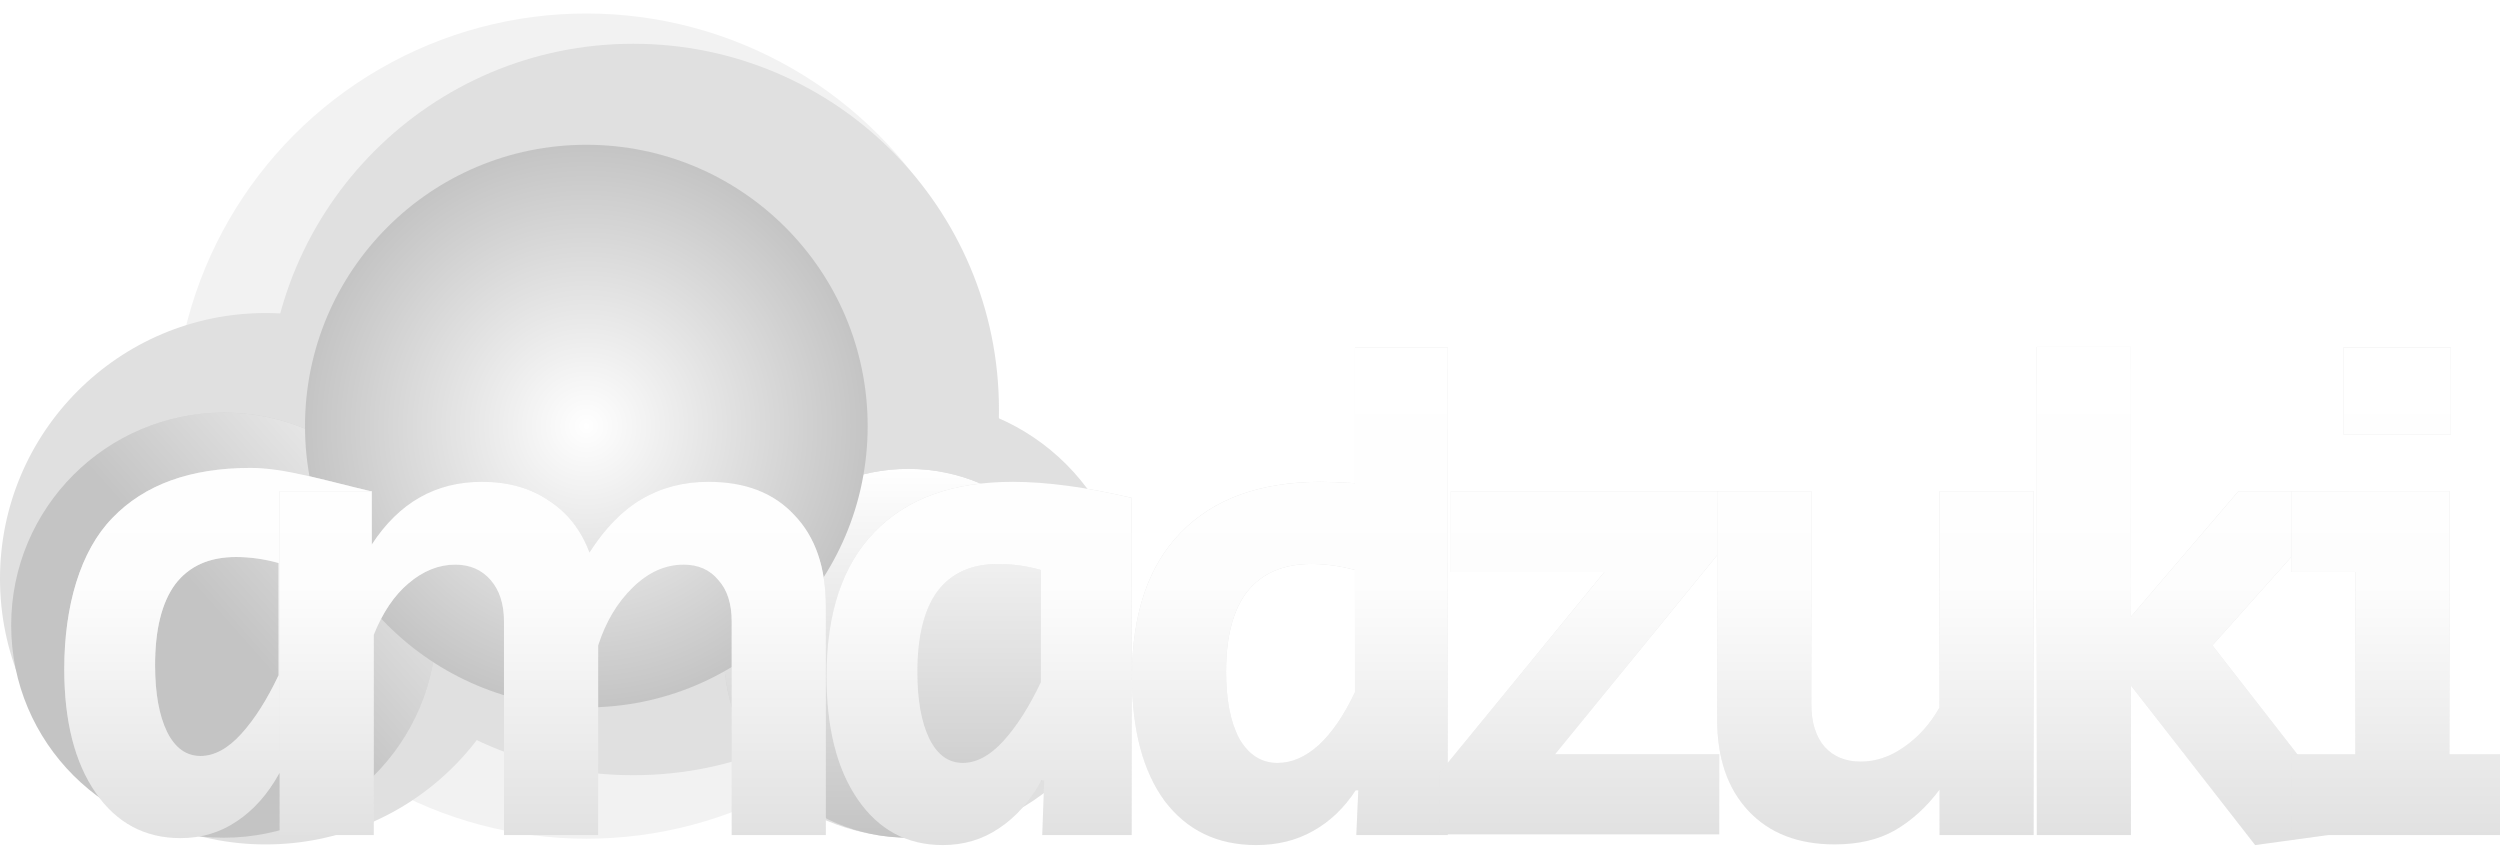 <svg width="741" height="251" viewBox="0 0 741 251" fill="none" xmlns="http://www.w3.org/2000/svg">
<g filter="url(#filter0_i)">
<circle cx="173.789" cy="122.298" r="122.298" fill="#F2F2F2"/>
</g>
<circle cx="78.752" cy="171.537" r="78.752" fill="#E0E0E0"/>
<circle cx="187.687" cy="121.371" r="108.4" fill="#E0E0E0"/>
<circle cx="270.145" cy="183.447" r="64.855" fill="#E0E0E0"/>
<circle cx="66.316" cy="185.3" r="63.002" fill="#C4C4C4"/>
<circle cx="66.316" cy="185.3" r="63.002" fill="url(#paint0_linear)"/>
<circle cx="269.219" cy="193.638" r="54.663" fill="#C4C4C4"/>
<circle cx="269.219" cy="193.638" r="54.663" fill="url(#paint1_linear)"/>
<g filter="url(#filter1_d)">
<circle cx="173.789" cy="122.298" r="83.385" fill="#C4C4C4"/>
<circle cx="173.789" cy="122.298" r="83.385" fill="url(#paint2_radial)" style="mix-blend-mode:lighten"/>
</g>
<g filter="url(#filter2_di)">
<path d="M42.437 237.36C31.882 237.36 23.503 232.874 17.302 223.902C11.101 214.929 8 202.725 8 187.287C8 168.551 12.75 152.24 22.25 142.476C31.75 132.58 45.406 127.632 63.218 127.632C73.246 127.632 84.989 131.277 98.447 134.444V234.391H71.927L72.52 218.162H71.729C68.298 224.363 64.076 229.113 59.062 232.412C54.18 235.711 48.639 237.36 42.437 237.36ZM48.375 213.016C52.465 213.016 56.489 210.839 60.448 206.485C64.406 202.131 68.1 196.325 71.531 189.068V155.819C67.309 154.631 63.087 154.037 58.864 154.037C50.948 154.037 44.944 156.742 40.854 162.152C36.896 167.562 34.916 175.544 34.916 186.1C34.916 194.412 36.104 201.009 38.479 205.891C40.854 210.641 44.153 213.016 48.375 213.016Z" fill="#E0E0E0"/>
<path d="M42.437 237.36C31.882 237.36 23.503 232.874 17.302 223.902C11.101 214.929 8 202.725 8 187.287C8 168.551 12.75 152.24 22.25 142.476C31.75 132.58 45.406 127.632 63.218 127.632C73.246 127.632 84.989 131.277 98.447 134.444V234.391H71.927L72.52 218.162H71.729C68.298 224.363 64.076 229.113 59.062 232.412C54.18 235.711 48.639 237.36 42.437 237.36ZM48.375 213.016C52.465 213.016 56.489 210.839 60.448 206.485C64.406 202.131 68.1 196.325 71.531 189.068V155.819C67.309 154.631 63.087 154.037 58.864 154.037C50.948 154.037 44.944 156.742 40.854 162.152C36.896 167.562 34.916 175.544 34.916 186.1C34.916 194.412 36.104 201.009 38.479 205.891C40.854 210.641 44.153 213.016 48.375 213.016Z" fill="url(#paint3_linear)"/>
<path d="M71.833 134.526H99.145V150.359C107.194 137.957 118.079 131.755 131.801 131.755C139.586 131.755 146.183 133.603 151.593 137.297C157.135 140.859 161.159 146.005 163.666 152.734C168.284 145.478 173.43 140.2 179.103 136.901C184.909 133.471 191.506 131.755 198.895 131.755C209.846 131.755 218.356 135.054 224.426 141.651C230.627 148.116 233.728 157.155 233.728 168.766V236.453H205.822V173.12C205.822 167.842 204.502 163.752 201.863 160.849C199.357 157.814 195.926 156.297 191.572 156.297C186.162 156.297 181.148 158.54 176.53 163.026C171.912 167.512 168.482 173.252 166.239 180.245V236.453H138.333V173.12C138.333 167.974 137.013 163.884 134.374 160.849C131.735 157.814 128.239 156.297 123.885 156.297C119.003 156.297 114.385 158.144 110.031 161.839C105.808 165.401 102.378 170.481 99.739 177.078V236.453H71.833V134.526Z" fill="#E0E0E0"/>
<path d="M71.833 134.526H99.145V150.359C107.194 137.957 118.079 131.755 131.801 131.755C139.586 131.755 146.183 133.603 151.593 137.297C157.135 140.859 161.159 146.005 163.666 152.734C168.284 145.478 173.43 140.2 179.103 136.901C184.909 133.471 191.506 131.755 198.895 131.755C209.846 131.755 218.356 135.054 224.426 141.651C230.627 148.116 233.728 157.155 233.728 168.766V236.453H205.822V173.12C205.822 167.842 204.502 163.752 201.863 160.849C199.357 157.814 195.926 156.297 191.572 156.297C186.162 156.297 181.148 158.54 176.53 163.026C171.912 167.512 168.482 173.252 166.239 180.245V236.453H138.333V173.12C138.333 167.974 137.013 163.884 134.374 160.849C131.735 157.814 128.239 156.297 123.885 156.297C119.003 156.297 114.385 158.144 110.031 161.839C105.808 165.401 102.378 170.481 99.739 177.078V236.453H71.833V134.526Z" fill="url(#paint4_linear)"/>
<path d="M268.378 239.421C257.823 239.421 249.444 234.935 243.243 225.963C237.041 216.991 233.941 204.786 233.941 189.349C233.941 170.613 238.691 156.363 248.191 146.599C257.691 136.703 271.347 131.755 289.159 131.755C299.187 131.755 310.93 133.339 324.388 136.505V236.453H297.868L298.461 220.224H297.67C294.239 226.425 290.017 231.175 285.003 234.474C280.121 237.772 274.579 239.421 268.378 239.421ZM274.316 215.078C278.406 215.078 282.43 212.901 286.388 208.547C290.347 204.192 294.041 198.387 297.472 191.13V157.88C293.25 156.693 289.027 156.099 284.805 156.099C276.888 156.099 270.885 158.804 266.795 164.214C262.836 169.623 260.857 177.606 260.857 188.161C260.857 196.474 262.045 203.071 264.42 207.953C266.795 212.703 270.093 215.078 274.316 215.078Z" fill="#E0E0E0"/>
<path d="M268.378 239.421C257.823 239.421 249.444 234.935 243.243 225.963C237.041 216.991 233.941 204.786 233.941 189.349C233.941 170.613 238.691 156.363 248.191 146.599C257.691 136.703 271.347 131.755 289.159 131.755C299.187 131.755 310.93 133.339 324.388 136.505V236.453H297.868L298.461 220.224H297.67C294.239 226.425 290.017 231.175 285.003 234.474C280.121 237.772 274.579 239.421 268.378 239.421ZM274.316 215.078C278.406 215.078 282.43 212.901 286.388 208.547C290.347 204.192 294.041 198.387 297.472 191.13V157.88C293.25 156.693 289.027 156.099 284.805 156.099C276.888 156.099 270.885 158.804 266.795 164.214C262.836 169.623 260.857 177.606 260.857 188.161C260.857 196.474 262.045 203.071 264.42 207.953C266.795 212.703 270.093 215.078 274.316 215.078Z" fill="url(#paint5_linear)"/>
<path d="M361.271 239.421C349.792 239.421 340.754 235.067 334.157 226.359C327.691 217.519 324.459 205.248 324.459 189.547C324.459 170.943 329.275 156.693 338.907 146.797C348.671 136.769 362.525 131.755 380.469 131.755C382.712 131.755 386.077 131.887 390.563 132.151V91.974H418.073V236.453H390.958L391.552 223.192H390.761C387.33 228.47 383.108 232.494 378.094 235.265C373.212 238.036 367.604 239.421 361.271 239.421ZM367.604 215.078C371.827 215.078 375.917 213.297 379.875 209.734C383.834 206.04 387.396 200.828 390.563 194.099V157.88C386.077 156.693 381.788 156.099 377.698 156.099C369.386 156.099 363.052 158.804 358.698 164.214C354.476 169.623 352.365 177.54 352.365 187.963C352.365 196.408 353.684 203.071 356.323 207.953C359.094 212.703 362.854 215.078 367.604 215.078Z" fill="#E0E0E0"/>
<path d="M361.271 239.421C349.792 239.421 340.754 235.067 334.157 226.359C327.691 217.519 324.459 205.248 324.459 189.547C324.459 170.943 329.275 156.693 338.907 146.797C348.671 136.769 362.525 131.755 380.469 131.755C382.712 131.755 386.077 131.887 390.563 132.151V91.974H418.073V236.453H390.958L391.552 223.192H390.761C387.33 228.47 383.108 232.494 378.094 235.265C373.212 238.036 367.604 239.421 361.271 239.421ZM367.604 215.078C371.827 215.078 375.917 213.297 379.875 209.734C383.834 206.04 387.396 200.828 390.563 194.099V157.88C386.077 156.693 381.788 156.099 377.698 156.099C369.386 156.099 363.052 158.804 358.698 164.214C354.476 169.623 352.365 177.54 352.365 187.963C352.365 196.408 353.684 203.071 356.323 207.953C359.094 212.703 362.854 215.078 367.604 215.078Z" fill="url(#paint6_linear)"/>
<path d="M415.612 218.047L464.497 158.474H418.976V134.526H498.539V152.734L449.851 212.505H498.539V236.255H415.612V218.047Z" fill="#E0E0E0"/>
<path d="M415.612 218.047L464.497 158.474H418.976V134.526H498.539V152.734L449.851 212.505H498.539V236.255H415.612V218.047Z" fill="url(#paint7_linear)"/>
<path d="M532.754 239.224C521.935 239.224 513.424 235.925 507.223 229.328C501.022 222.731 497.921 213.692 497.921 202.213V134.526H525.827V197.661C525.827 203.071 527.147 207.293 529.785 210.328C532.424 213.231 535.987 214.682 540.473 214.682C544.959 214.682 549.247 213.231 553.337 210.328C557.56 207.425 561.056 203.533 563.827 198.651V134.526H591.733V236.453H563.827V222.994C560.001 228.14 555.58 232.165 550.567 235.067C545.685 237.838 539.747 239.224 532.754 239.224Z" fill="#E0E0E0"/>
<path d="M532.754 239.224C521.935 239.224 513.424 235.925 507.223 229.328C501.022 222.731 497.921 213.692 497.921 202.213V134.526H525.827V197.661C525.827 203.071 527.147 207.293 529.785 210.328C532.424 213.231 535.987 214.682 540.473 214.682C544.959 214.682 549.247 213.231 553.337 210.328C557.56 207.425 561.056 203.533 563.827 198.651V134.526H591.733V236.453H563.827V222.994C560.001 228.14 555.58 232.165 550.567 235.067C545.685 237.838 539.747 239.224 532.754 239.224Z" fill="url(#paint8_linear)"/>
<path d="M620.556 192.12V236.453H592.65V91.776H620.556V171.734L652.42 134.526H685.472L644.702 180.245L687.649 235.265L657.368 239.421L620.556 192.12Z" fill="#E0E0E0"/>
<path d="M620.556 192.12V236.453H592.65V91.776H620.556V171.734L652.42 134.526H685.472L644.702 180.245L687.649 235.265L657.368 239.421L620.556 192.12Z" fill="url(#paint9_linear)"/>
<path d="M683.511 91.974H715.375V117.703H683.511V91.974ZM668.073 212.505H687.073V158.474H668.073V134.526H714.979V212.505H732V236.453H668.073V212.505Z" fill="#E0E0E0"/>
<path d="M683.511 91.974H715.375V117.703H683.511V91.974ZM668.073 212.505H687.073V158.474H668.073V134.526H714.979V212.505H732V236.453H668.073V212.505Z" fill="url(#paint10_linear)"/>
</g>
<defs>
<filter id="filter0_i" x="51.492" y="0" width="244.596" height="248.596" filterUnits="userSpaceOnUse" color-interpolation-filters="sRGB">
<feFlood flood-opacity="0" result="BackgroundImageFix"/>
<feBlend mode="normal" in="SourceGraphic" in2="BackgroundImageFix" result="shape"/>
<feColorMatrix in="SourceAlpha" type="matrix" values="0 0 0 0 0 0 0 0 0 0 0 0 0 0 0 0 0 0 127 0" result="hardAlpha"/>
<feOffset dy="4"/>
<feGaussianBlur stdDeviation="2"/>
<feComposite in2="hardAlpha" operator="arithmetic" k2="-1" k3="1"/>
<feColorMatrix type="matrix" values="0 0 0 0 0 0 0 0 0 0 0 0 0 0 0 0 0 0 0.25 0"/>
<feBlend mode="normal" in2="shape" result="effect1_innerShadow"/>
</filter>
<filter id="filter1_d" x="86.404" y="38.913" width="174.77" height="174.77" filterUnits="userSpaceOnUse" color-interpolation-filters="sRGB">
<feFlood flood-opacity="0" result="BackgroundImageFix"/>
<feColorMatrix in="SourceAlpha" type="matrix" values="0 0 0 0 0 0 0 0 0 0 0 0 0 0 0 0 0 0 127 0"/>
<feOffset dy="4"/>
<feGaussianBlur stdDeviation="2"/>
<feColorMatrix type="matrix" values="0 0 0 0 0 0 0 0 0 0 0 0 0 0 0 0 0 0 0.25 0"/>
<feBlend mode="color-burn" in2="BackgroundImageFix" result="effect1_dropShadow"/>
<feBlend mode="normal" in="SourceGraphic" in2="effect1_dropShadow" result="shape"/>
</filter>
<filter id="filter2_di" x="8" y="91.776" width="733" height="155.645" filterUnits="userSpaceOnUse" color-interpolation-filters="sRGB">
<feFlood flood-opacity="0" result="BackgroundImageFix"/>
<feColorMatrix in="SourceAlpha" type="matrix" values="0 0 0 0 0 0 0 0 0 0 0 0 0 0 0 0 0 0 127 0"/>
<feOffset dx="5" dy="4"/>
<feGaussianBlur stdDeviation="2"/>
<feColorMatrix type="matrix" values="0 0 0 0 0 0 0 0 0 0 0 0 0 0 0 0 0 0 0.5 0"/>
<feBlend mode="normal" in2="BackgroundImageFix" result="effect1_dropShadow"/>
<feBlend mode="normal" in="SourceGraphic" in2="effect1_dropShadow" result="shape"/>
<feColorMatrix in="SourceAlpha" type="matrix" values="0 0 0 0 0 0 0 0 0 0 0 0 0 0 0 0 0 0 127 0" result="hardAlpha"/>
<feOffset dx="6.05" dy="7.059"/>
<feGaussianBlur stdDeviation="2.521"/>
<feComposite in2="hardAlpha" operator="arithmetic" k2="-1" k3="1"/>
<feColorMatrix type="matrix" values="0 0 0 0 0 0 0 0 0 0 0 0 0 0 0 0 0 0 0.25 0"/>
<feBlend mode="normal" in2="shape" result="effect2_innerShadow"/>
</filter>
<linearGradient id="paint0_linear" x1="189.54" y1="138.975" x2="66.316" y2="248.302" gradientUnits="userSpaceOnUse">
<stop offset="0.145" stop-color="white"/>
<stop offset="0.741" stop-color="white" stop-opacity="0"/>
</linearGradient>
<linearGradient id="paint1_linear" x1="269.219" y1="138.975" x2="269.219" y2="248.302" gradientUnits="userSpaceOnUse">
<stop stop-color="white"/>
<stop offset="1" stop-color="white" stop-opacity="0"/>
</linearGradient>
<radialGradient id="paint2_radial" cx="0" cy="0" r="1" gradientUnits="userSpaceOnUse" gradientTransform="translate(173.789 122.298) rotate(90) scale(83.385)">
<stop stop-color="white"/>
<stop offset="1" stop-color="white" stop-opacity="0"/>
</radialGradient>
<linearGradient id="paint3_linear" x1="370" y1="91.776" x2="370" y2="239.421" gradientUnits="userSpaceOnUse">
<stop stop-color="white"/>
<stop offset="0.48" stop-color="white" stop-opacity="0.937"/>
<stop offset="1" stop-color="white" stop-opacity="0"/>
</linearGradient>
<linearGradient id="paint4_linear" x1="370" y1="91.776" x2="370" y2="239.421" gradientUnits="userSpaceOnUse">
<stop stop-color="white"/>
<stop offset="0.48" stop-color="white" stop-opacity="0.937"/>
<stop offset="1" stop-color="white" stop-opacity="0"/>
</linearGradient>
<linearGradient id="paint5_linear" x1="370" y1="91.776" x2="370" y2="239.421" gradientUnits="userSpaceOnUse">
<stop stop-color="white"/>
<stop offset="0.48" stop-color="white" stop-opacity="0.937"/>
<stop offset="1" stop-color="white" stop-opacity="0"/>
</linearGradient>
<linearGradient id="paint6_linear" x1="370" y1="91.776" x2="370" y2="239.421" gradientUnits="userSpaceOnUse">
<stop stop-color="white"/>
<stop offset="0.48" stop-color="white" stop-opacity="0.937"/>
<stop offset="1" stop-color="white" stop-opacity="0"/>
</linearGradient>
<linearGradient id="paint7_linear" x1="370" y1="91.776" x2="370" y2="239.421" gradientUnits="userSpaceOnUse">
<stop stop-color="white"/>
<stop offset="0.48" stop-color="white" stop-opacity="0.937"/>
<stop offset="1" stop-color="white" stop-opacity="0"/>
</linearGradient>
<linearGradient id="paint8_linear" x1="370" y1="91.776" x2="370" y2="239.421" gradientUnits="userSpaceOnUse">
<stop stop-color="white"/>
<stop offset="0.48" stop-color="white" stop-opacity="0.937"/>
<stop offset="1" stop-color="white" stop-opacity="0"/>
</linearGradient>
<linearGradient id="paint9_linear" x1="370" y1="91.776" x2="370" y2="239.421" gradientUnits="userSpaceOnUse">
<stop stop-color="white"/>
<stop offset="0.48" stop-color="white" stop-opacity="0.937"/>
<stop offset="1" stop-color="white" stop-opacity="0"/>
</linearGradient>
<linearGradient id="paint10_linear" x1="370" y1="91.776" x2="370" y2="239.421" gradientUnits="userSpaceOnUse">
<stop stop-color="white"/>
<stop offset="0.48" stop-color="white" stop-opacity="0.937"/>
<stop offset="1" stop-color="white" stop-opacity="0"/>
</linearGradient>
</defs>
</svg>
